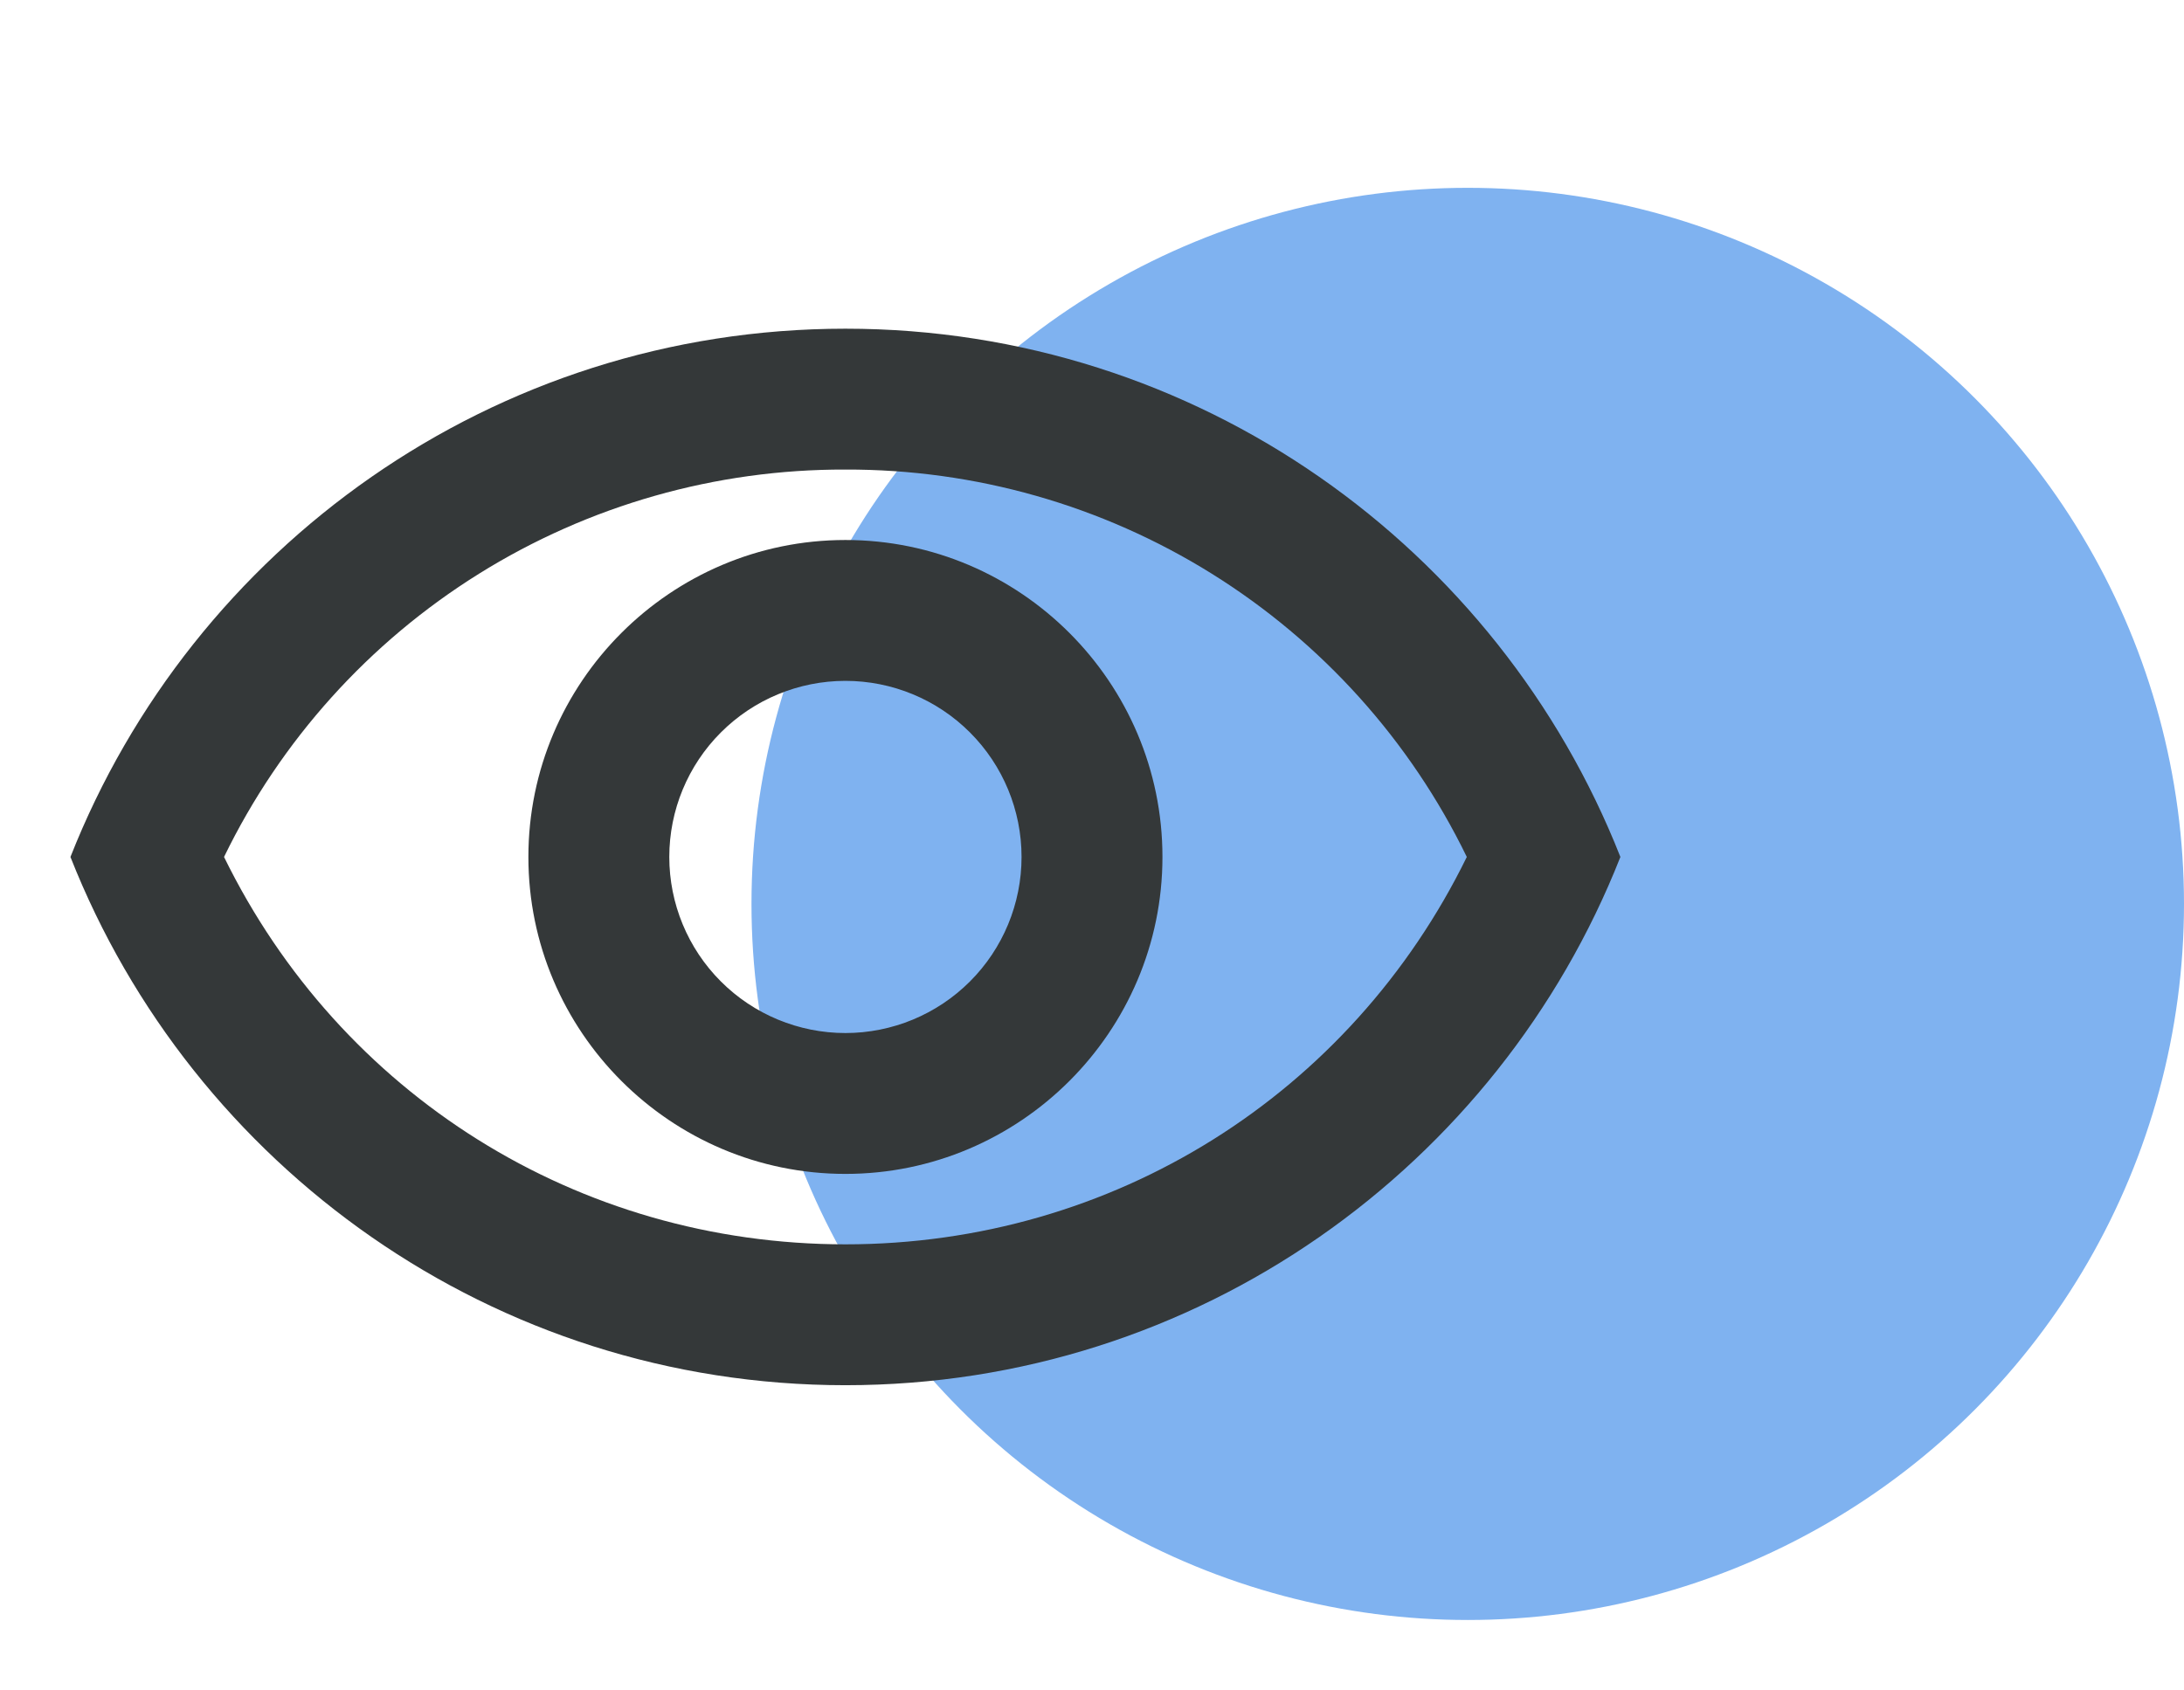 <svg width="93" height="72" viewBox="0 0 93 72" fill="none" xmlns="http://www.w3.org/2000/svg">
<circle cx="62.5" cy="38.5" r="30.5" fill="#7FB2F0"/>
<path d="M36 20C41.516 19.982 46.926 21.52 51.606 24.439C56.287 27.358 60.049 31.538 62.46 36.5C57.51 46.61 47.4 53 36 53C24.6 53 14.49 46.61 9.54 36.5C11.951 31.538 15.713 27.358 20.394 24.439C25.074 21.52 30.484 19.982 36 20ZM36 14C21 14 8.19 23.33 3 36.5C8.19 49.67 21 59 36 59C51 59 63.81 49.67 69 36.5C63.81 23.33 51 14 36 14ZM36 29C37.989 29 39.897 29.79 41.303 31.197C42.71 32.603 43.5 34.511 43.5 36.5C43.5 38.489 42.71 40.397 41.303 41.803C39.897 43.21 37.989 44 36 44C34.011 44 32.103 43.21 30.697 41.803C29.29 40.397 28.5 38.489 28.5 36.5C28.5 34.511 29.29 32.603 30.697 31.197C32.103 29.79 34.011 29 36 29ZM36 23C28.56 23 22.5 29.06 22.5 36.5C22.5 43.94 28.56 50 36 50C43.44 50 49.5 43.94 49.5 36.5C49.5 29.06 43.44 23 36 23Z" fill="#343839"/>
</svg>
